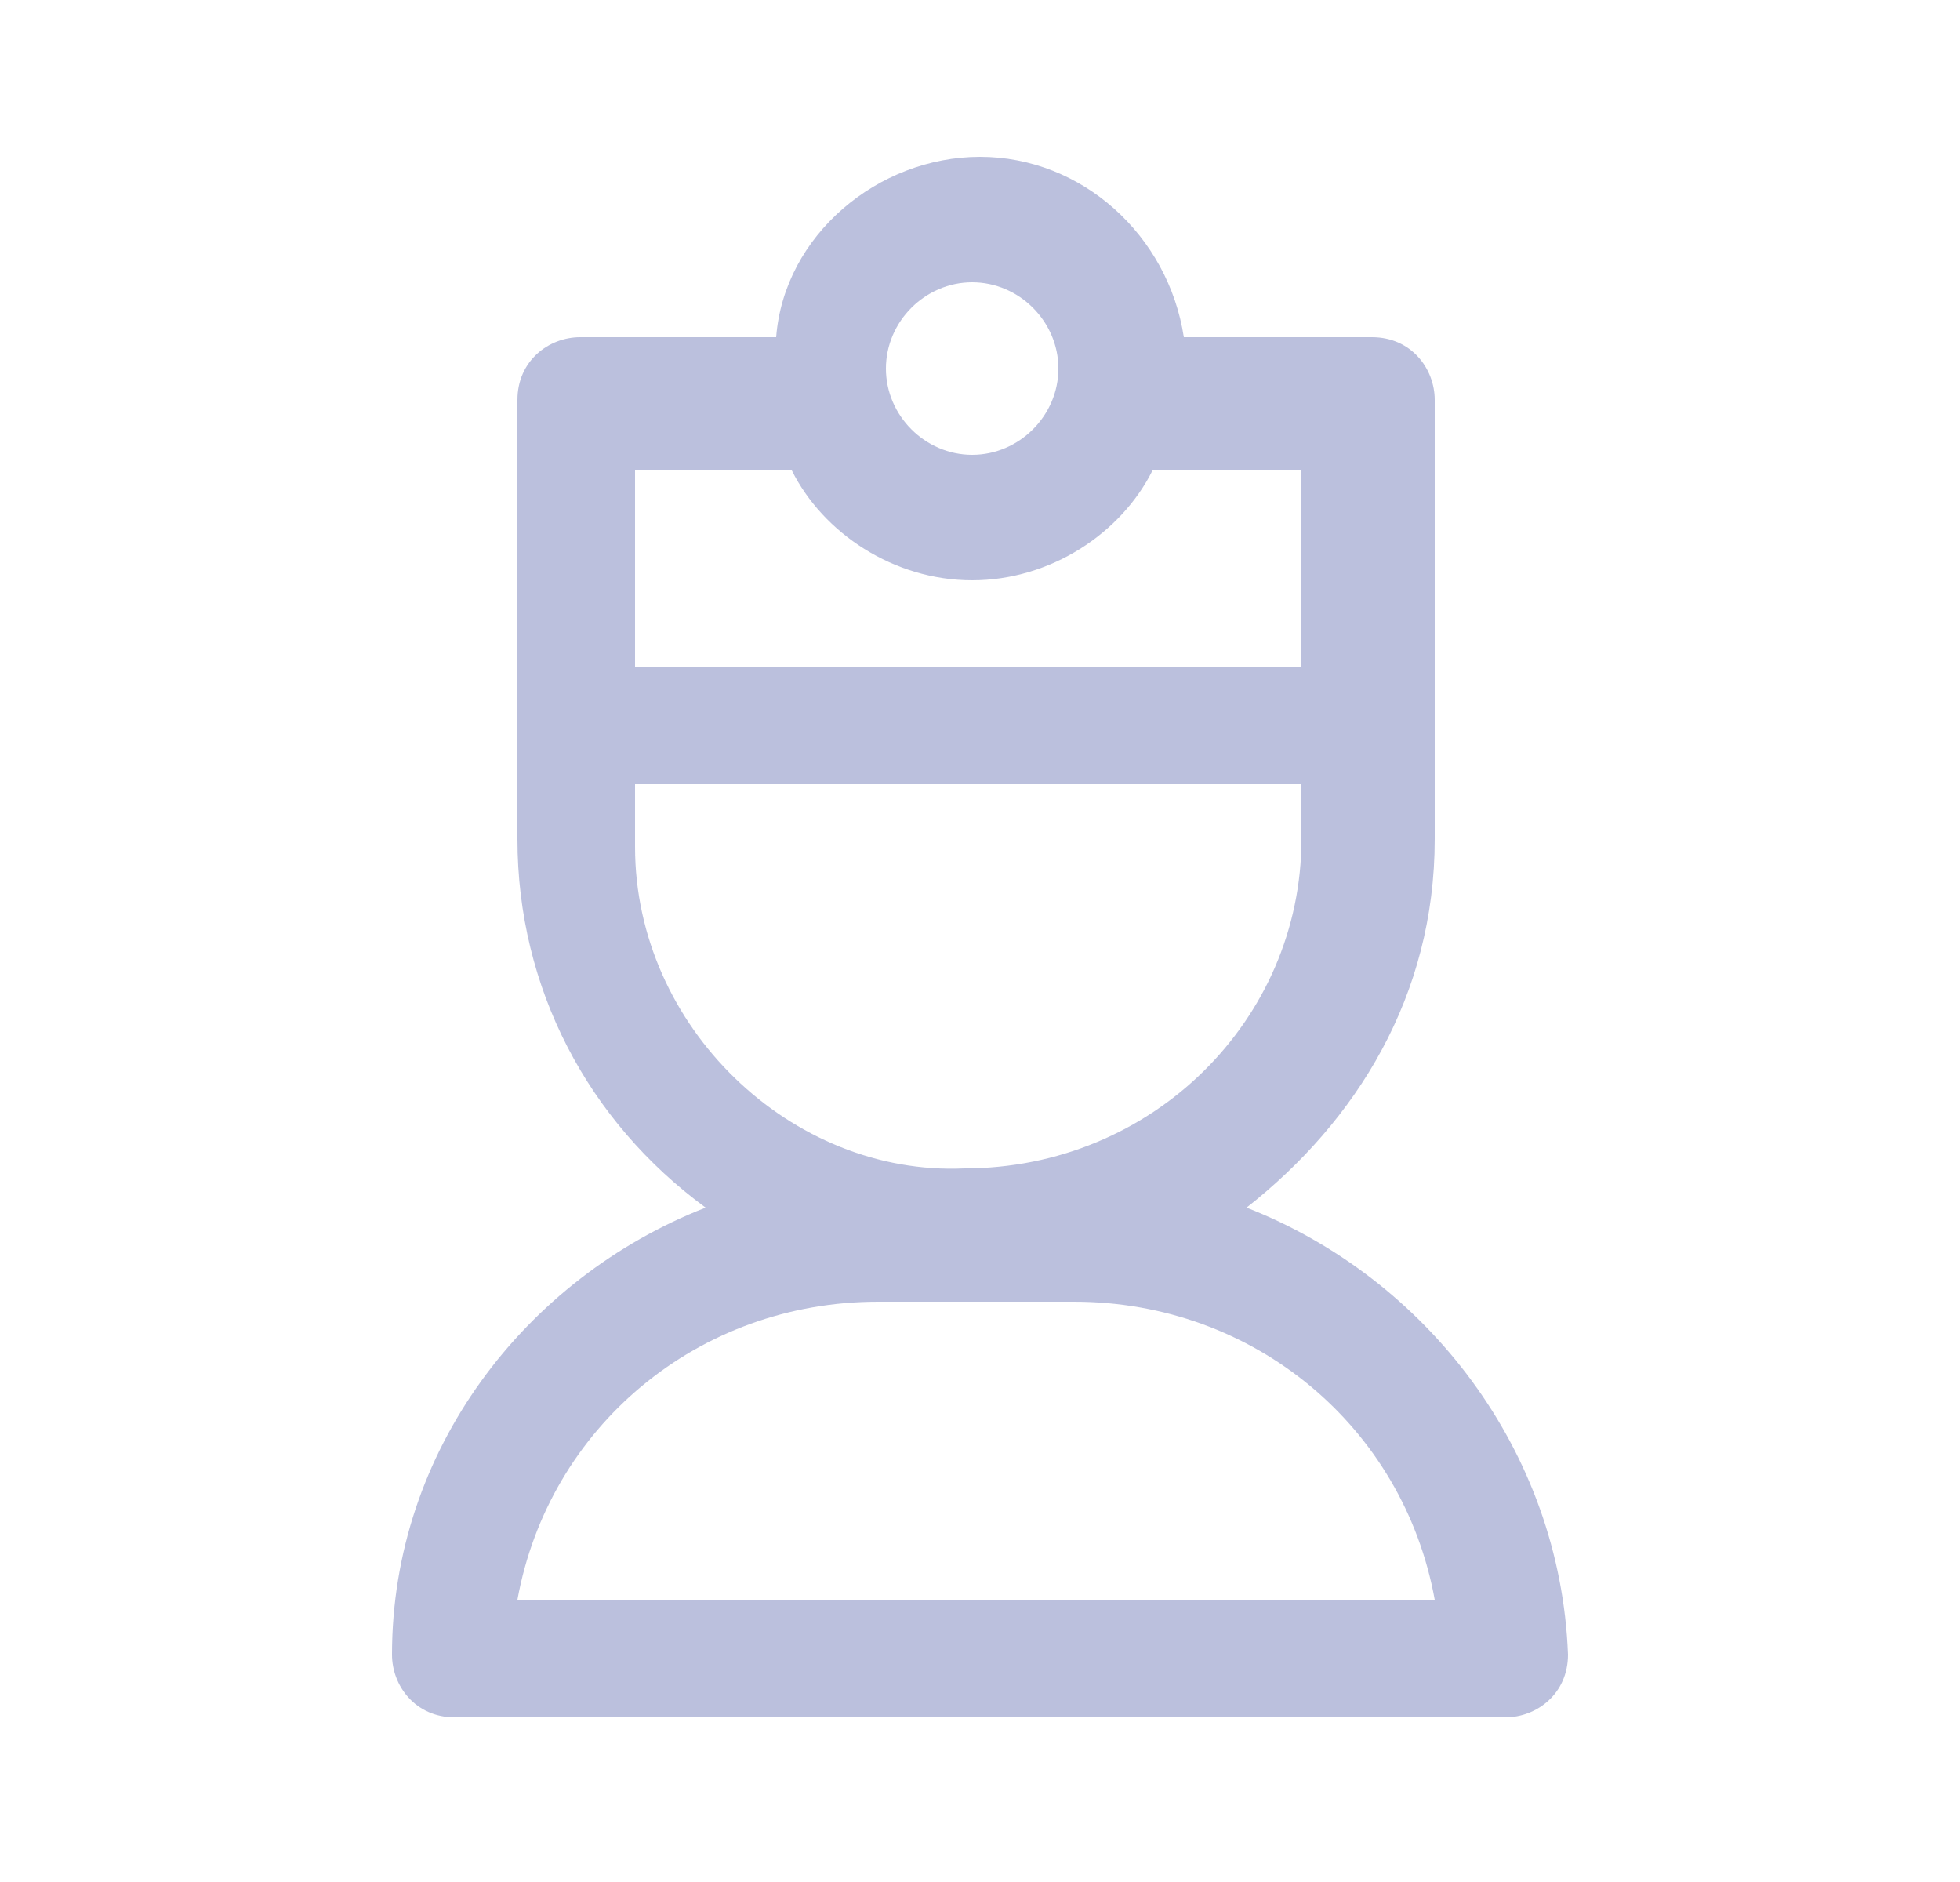 <svg
width="25px"
height="24px"
viewBox="0 0 25 24"
version="1.1"
xmlns="http://www.w3.org/2000/svg"
xmlns:xlink="http://www.w3.org/1999/xlink"
>
<title>Icon/Select/Practice Calendar</title>
<g
    id="Symbol"
    stroke="none"
    stroke-width="1"
    fill="none"
    fill-rule="evenodd"
>
    <g id="Group-59" transform="translate(0.5, 0)">
    <rect
        id="Icon-Spacing"
        opacity="0.2"
        x="0"
        y="0"
        width="24"
        height="24"
        rx="5"
    ></rect>
    <g
        id="noun-doctor-1137135"
        transform="translate(4.5, 2)"
        fill="rgba(85, 99, 171, 0.4)"
    >
        <path
        d="M10.9,13.4 C12.3,12.3 13.3,10.7 13.3,8.7 L13.3,3.1 C13.3,2.7 13,2.3 12.5,2.3 L10.1,2.3 C9.9,1 8.8,0 7.5,0 C6.2,0 5,1 4.9,2.3 L2.4,2.3 C2,2.3 1.6,2.6 1.6,3.1 L1.6,8.7 C1.6,10.6 2.5,12.3 4,13.4 C1.7,14.3 0,16.5 0,19.1 C0,19.5 0.3,19.9 0.8,19.9 L14.2,19.9 C14.6,19.9 15,19.6 15,19.1 C14.9,16.5 13.2,14.3 10.9,13.4 L10.9,13.4 Z M7.4,1.6 C8,1.6 8.5,2.1 8.5,2.7 C8.5,3.3 8,3.8 7.4,3.8 C6.8,3.8 6.3,3.3 6.3,2.7 C6.3,2.1 6.8,1.6 7.4,1.6 Z M5.1,4 C5.5,4.8 6.4,5.4 7.4,5.4 C8.4,5.4 9.3,4.8 9.7,4 L11.6,4 L11.6,6.5 L3.1,6.5 L3.1,4 L5.1,4 Z M3.1,8.8 L3.1,8 L11.6,8 L11.6,8.7 C11.6,11 9.7,12.9 7.3,12.9 C5.1,13 3.1,11.1 3.1,8.8 L3.1,8.8 Z M1.6,18.4 C2,16.2 3.9,14.6 6.2,14.6 L8.7,14.6 C11,14.6 12.9,16.2 13.3,18.4 L1.6,18.4 Z"
        id="Shape"
        ></path>
    </g>
    </g>
</g>
</svg>